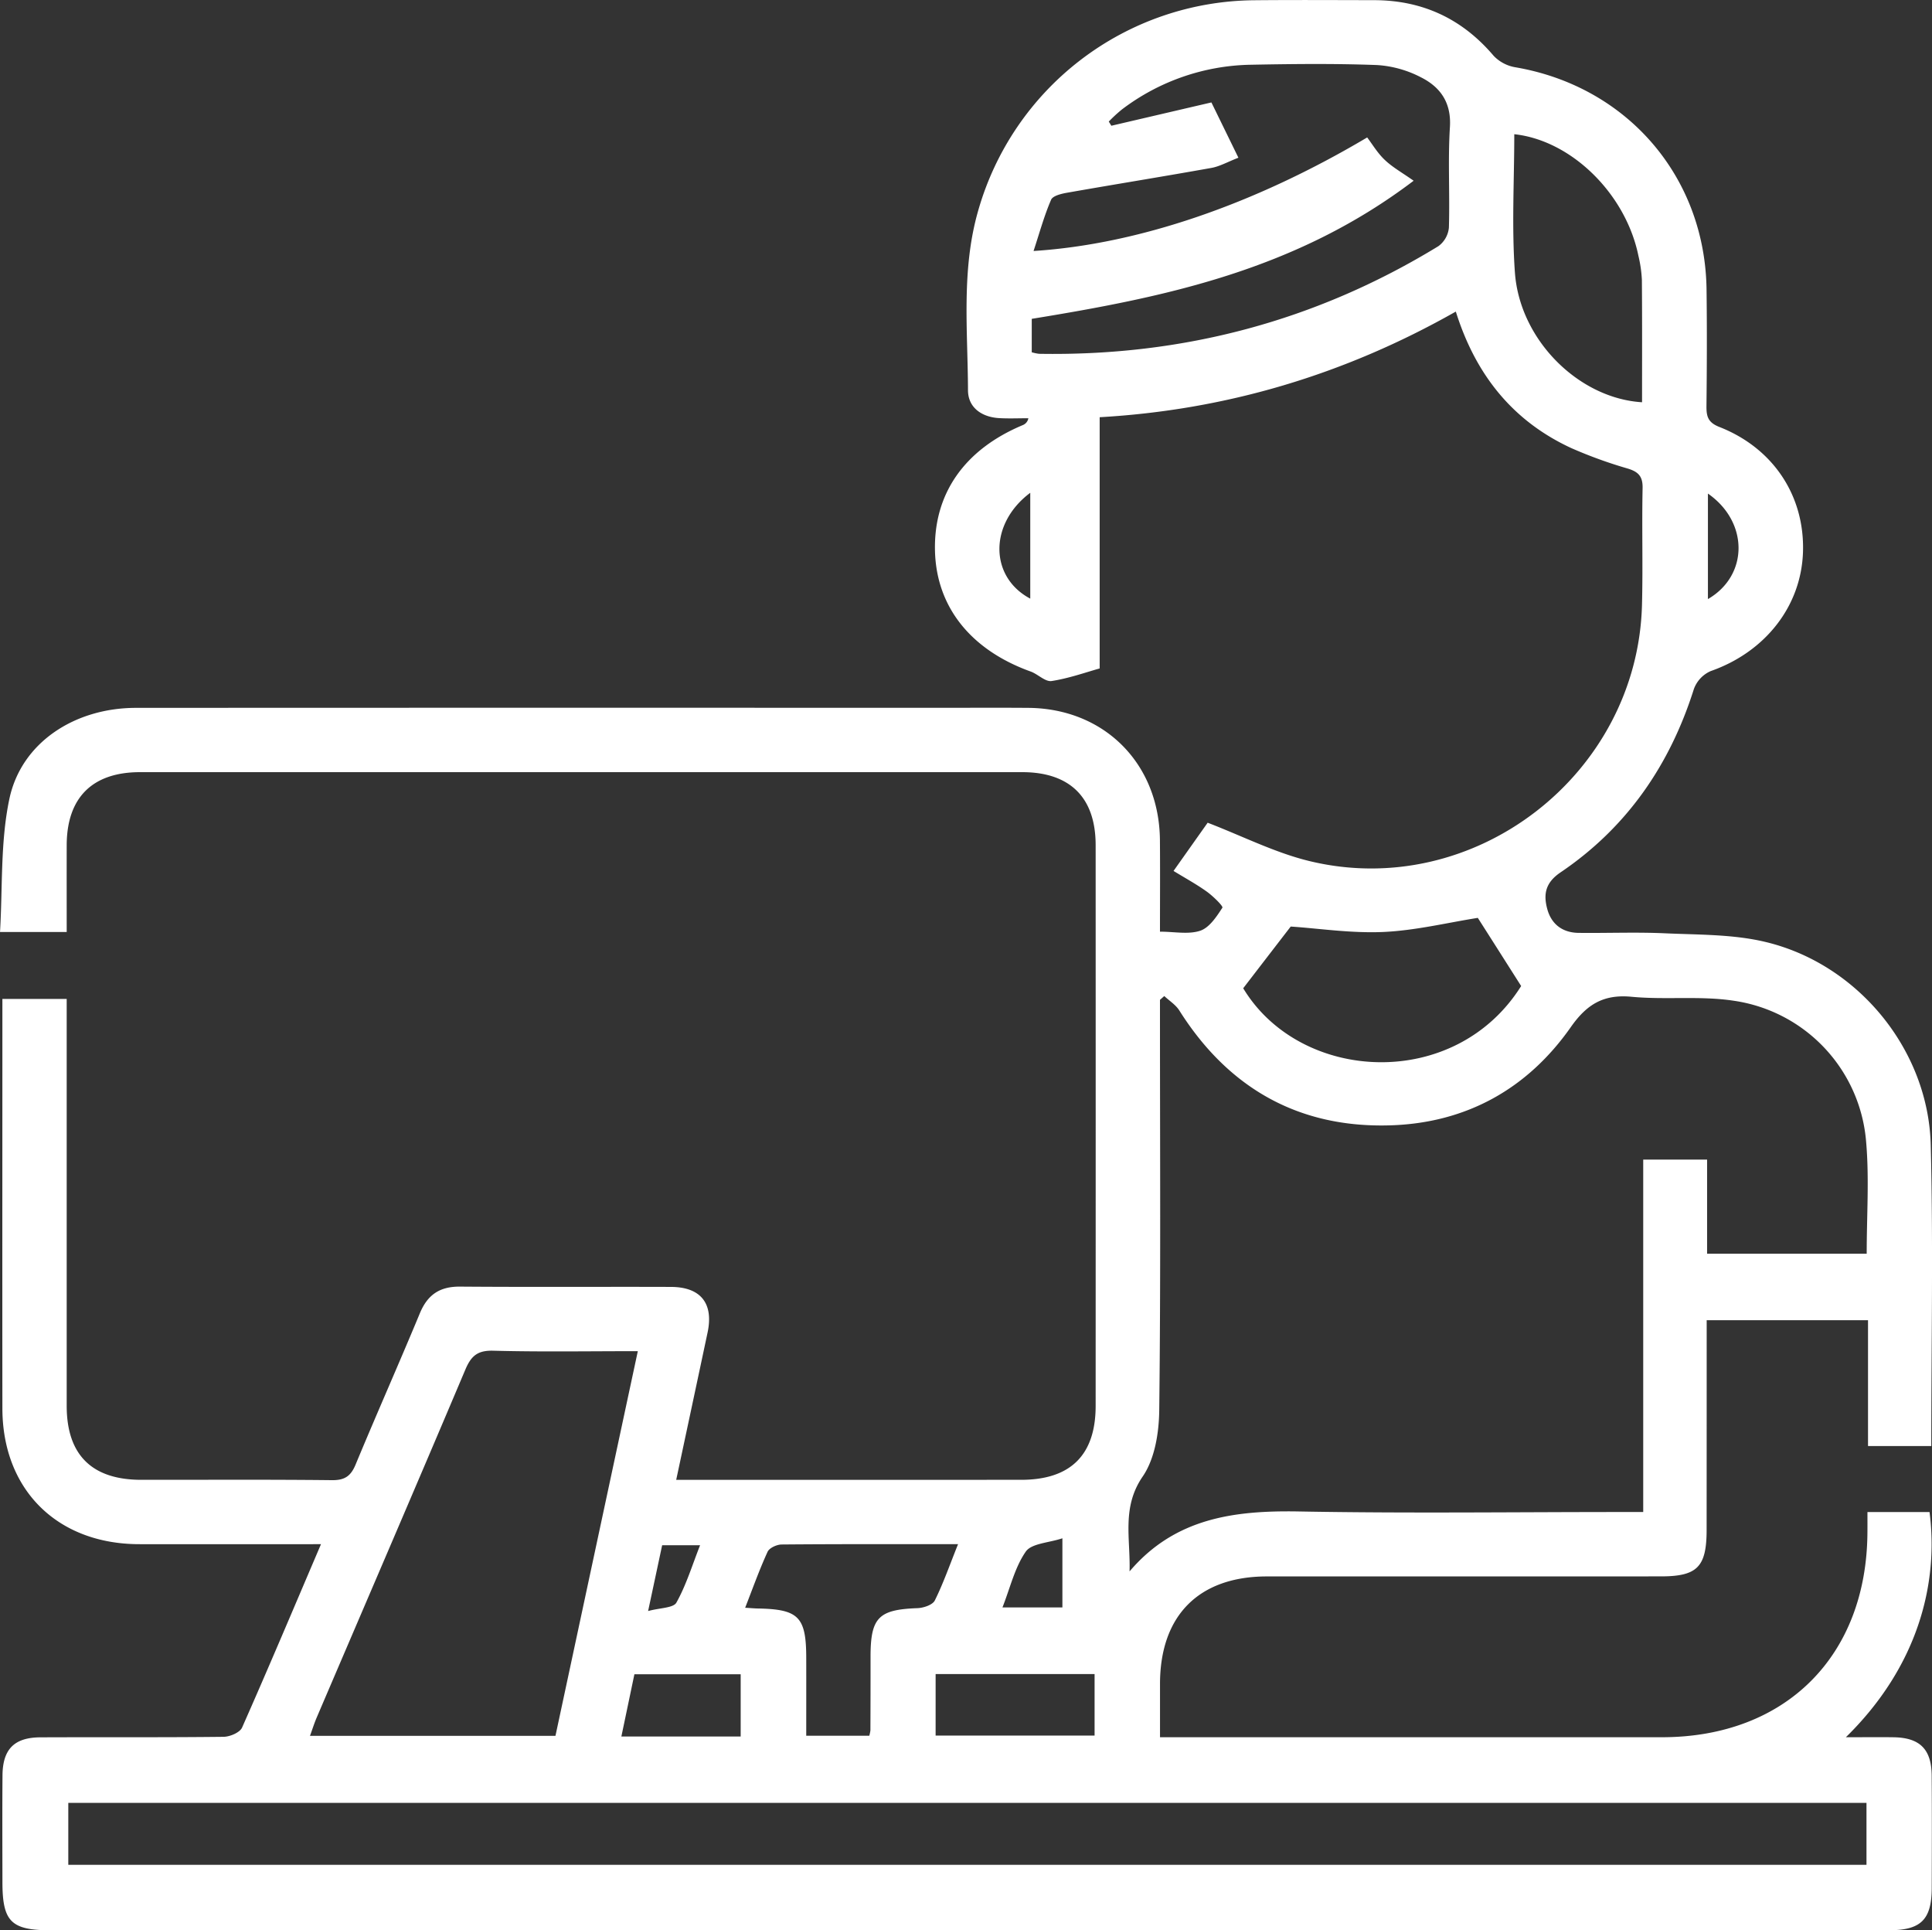 <svg xmlns="http://www.w3.org/2000/svg" width="701.112" height="700.346" viewBox="0 0 701.112 700.346">
  <rect x="0" y="0" width="701.112" height="700.346" fill="#333333" stroke="none"/>
  <path id="Path_1621" data-name="Path 1621" d="M-16360.32-14607.547c-22.8,0-44.422.039-66.062,0-29.656-.078-49.516-19.75-49.555-49.25-.055-49.344,0-98.68,0-148.594h23.336v7.6q0,70.02,0,140.047c0,17.773,9.117,26.82,26.984,26.844,23.094.023,46.2-.133,69.273.125,4.625.055,6.844-1.461,8.586-5.664,7.633-18.391,15.719-36.578,23.344-54.953,2.813-6.734,7.258-9.664,14.547-9.609,25.523.2,51.055.023,76.563.109,10.8.039,15.492,5.984,13.289,16.484-3.719,17.547-7.469,35.086-11.4,53.516h7.8q58.711,0,117.406-.008c17.922-.016,27.008-9.016,27.008-26.82q.035-101.754,0-203.5c-.016-17.242-9.3-26.437-26.648-26.445q-160.066-.012-320.133,0c-17.32.008-26.57,9.234-26.617,26.492-.023,10.391,0,20.766,0,31.508h-24.2c.969-16.172.1-32.633,3.383-48.227,4.3-20.5,23.688-33.094,45.953-33.1q145.488-.07,290.977-.016c10.945,0,21.867-.07,32.8.016,27.664.2,47.594,20.234,47.813,48.039.094,10.906.016,21.813.016,33.164,5.211,0,10.32,1.086,14.594-.336,3.328-1.109,5.953-5.109,8.055-8.359.352-.547-3.375-4.187-5.633-5.82-3.7-2.656-7.719-4.844-12.094-7.516,4.617-6.523,8.8-12.437,12.383-17.5,12.68,4.875,24.469,10.9,36.953,13.922,59.852,14.469,119.086-31.461,120.664-93.016.367-14.094-.078-28.211.219-42.3.094-4.242-1.508-5.914-5.344-7.094a164.013,164.013,0,0,1-20.5-7.422c-21.32-9.836-34.766-26.672-41.937-49.547q-60.727,34.441-129.242,38.328v91.156c-4.875,1.352-11.07,3.578-17.422,4.563-2.312.367-4.992-2.508-7.641-3.453-21.719-7.812-34.187-23.43-34.7-43.7-.539-20.781,10.688-36.859,31.875-45.711a3.267,3.267,0,0,0,2.008-2.484c-3.5,0-7.008.156-10.516-.039-6.391-.344-11.367-3.82-11.391-10.094-.078-21.789-2.484-43.734,3.711-65.227a105.078,105.078,0,0,1,99.906-76.3c14.586-.141,29.172-.055,43.75-.031,17.578.031,31.977,6.734,43.4,20.2a14.125,14.125,0,0,0,7.906,4.156c40.508,6.938,68.828,39.68,69.344,80.68.18,14.086.125,28.2-.031,42.3-.023,3.734.555,5.906,4.711,7.531,19.6,7.7,30.938,25.031,30.32,45.273-.594,19.742-13.7,36.352-33.477,43.289a11.362,11.362,0,0,0-6.125,6.531c-8.727,27.6-24.32,50.227-48.336,66.477-5.672,3.828-6.312,8.1-4.82,13.492,1.563,5.5,5.633,8.438,11.383,8.492,10.453.117,20.93-.32,31.352.156,12.078.547,24.477.328,36.133,3.07,33.711,7.906,59.375,39.094,60.25,73.711.914,36.2.2,72.438.2,109.266h-22.961v-45.672h-58.547v7.469q0,34.277-.023,68.563c0,13.492-3.359,16.922-16.633,16.922q-71.461.023-142.93.016c-24.7.008-38.766,14.164-38.8,38.953v19.4h8.586q86.8,0,173.555-.008c44.859-.016,74.352-29.437,74.578-74.359.023-2.148.008-4.289.008-7.336h22.531c3.344,25.727-4.078,55.961-30.367,81.7,6.641,0,12.008-.07,17.359.008,9.492.156,13.719,4.336,13.789,13.906.094,13.617.055,27.234.016,40.844-.047,11.383-3.914,15.258-15.375,15.258q-93.363.035-186.687.016h-480.586c-14.359,0-17.484-3.133-17.484-17.516-.016-12.891-.078-25.766.023-38.664.078-9.539,4.281-13.789,13.813-13.82,22.133-.094,44.258.063,66.375-.187,2.32-.016,5.938-1.539,6.75-3.344C-16379.344-14562.711-16370.125-14584.586-16360.32-14607.547Zm560.93-105.406c0-13.859.945-27.266-.2-40.5a56.262,56.262,0,0,0-48.055-51.273c-12.125-1.852-24.773-.266-37.047-1.437-10.164-.969-16.25,2.7-22.055,10.977-15.727,22.445-37.937,34.781-65.336,35.664-33.359,1.078-58.937-13.437-76.766-41.687-1.312-2.07-3.609-3.492-5.445-5.219l-1.562,1.375v7.992c0,46.922.289,93.844-.266,140.766-.078,8.2-1.57,17.734-6.008,24.2-7.7,11.2-4.391,22.531-4.766,34.43,16.523-19.461,38.164-22.172,61.578-21.75,38.875.711,77.773.2,116.664.2h8.164v-127.867h23.18v34.133Zm-.078,199.273h-652.555v22.477h652.555Zm-445.875-163.9c-18.078,0-35.3.289-52.523-.164-5.617-.148-7.953,1.891-10.031,6.773-17.867,42.242-36.023,84.367-54.062,126.523-.867,2.055-1.523,4.188-2.359,6.445h89.086C-16265.281-14584.445-16255.437-14630.461-16245.344-14677.578Zm142.953-362.43a16.453,16.453,0,0,0,2.656.555c52.063.9,100.469-11.875,144.938-39.07a9.446,9.446,0,0,0,3.789-6.734c.367-12.133-.391-24.336.367-36.445.57-8.953-3.516-14.586-10.594-18.117a39.837,39.837,0,0,0-15.859-4.406c-15.289-.57-30.609-.406-45.922-.109a79.517,79.517,0,0,0-46.68,16.242,53.4,53.4,0,0,0-4.742,4.375c.313.5.617,1.008.93,1.516,11.977-2.789,23.922-5.578,36.313-8.461,3.141,6.438,6.383,13.055,9.8,20.063-3.937,1.523-6.773,3.156-9.8,3.7-17.406,3.117-34.867,5.922-52.273,8.984-2.125.367-5.3,1.117-5.906,2.578-2.523,5.844-4.2,12.031-6.359,18.578,37.656-2.391,79.82-16.727,121.07-41.2,1.891,2.492,3.781,5.711,6.406,8.172,2.758,2.633,6.2,4.547,10.453,7.539-42.8,32.492-90.4,42.273-138.586,50.109Zm177.6,229.945c-5.539-8.719-10.75-16.922-15.727-24.727-10.953,1.727-22.578,4.586-34.3,5.117-11.7.516-23.484-1.3-33.594-1.969-6.016,7.8-11.516,14.945-17.242,22.391C-16004.922-14774.906-15948.812-14771.781-15924.789-14810.062Zm-2.492-309.07c0,16.781-.977,33.6.234,50.266,1.789,24.484,23.211,45.594,46.133,46.992,0-14.836.063-29.648-.062-44.461a46.755,46.755,0,0,0-1.25-8.641C-15886.8-15097.492-15906.539-15116.906-15927.281-15119.133Zm-201.852,511.586c-22.3,0-43.164-.062-64.023.117-1.758.016-4.437,1.227-5.094,2.633-2.969,6.492-5.383,13.25-8.141,20.32,2.125.125,3.336.242,4.516.266,14.938.258,17.648,3.031,17.648,18.063.023,9.375,0,18.758,0,28.1h22.891a14.709,14.709,0,0,0,.4-1.922q.059-13.477.047-26.953c.031-14.016,2.961-16.891,16.953-17.406,2.219-.07,5.555-1.156,6.367-2.789C-16134.477-14593.336-16132.18-14599.969-16129.133-14607.547Zm-8.141,69.453h57.688v-22.32h-57.687Zm-70.742.328v-22.578h-38.57c-1.617,7.727-3.125,14.969-4.727,22.578Zm94.992-46.82h21.758v-25.094c-5.008,1.672-11.211,1.828-13.3,4.844C-16108.555-14599.094-16110.211-14591.719-16113.023-14584.586Zm10.094-404.437c-15.055,11.242-14.789,30.586,0,38.4Zm245.922.281v38.281C-15842.25-14959.008-15842.141-14978.414-15857.008-14988.742Zm-384.6,405.453c4.266-1.172,9.172-1.07,10.273-3.07,3.57-6.391,5.727-13.562,8.586-20.8h-13.766C-16238.133-14599.562-16239.68-14592.3-16241.609-14583.289Z" transform="translate(16476.805 15167.829)" fill="#fff"/>
</svg>
